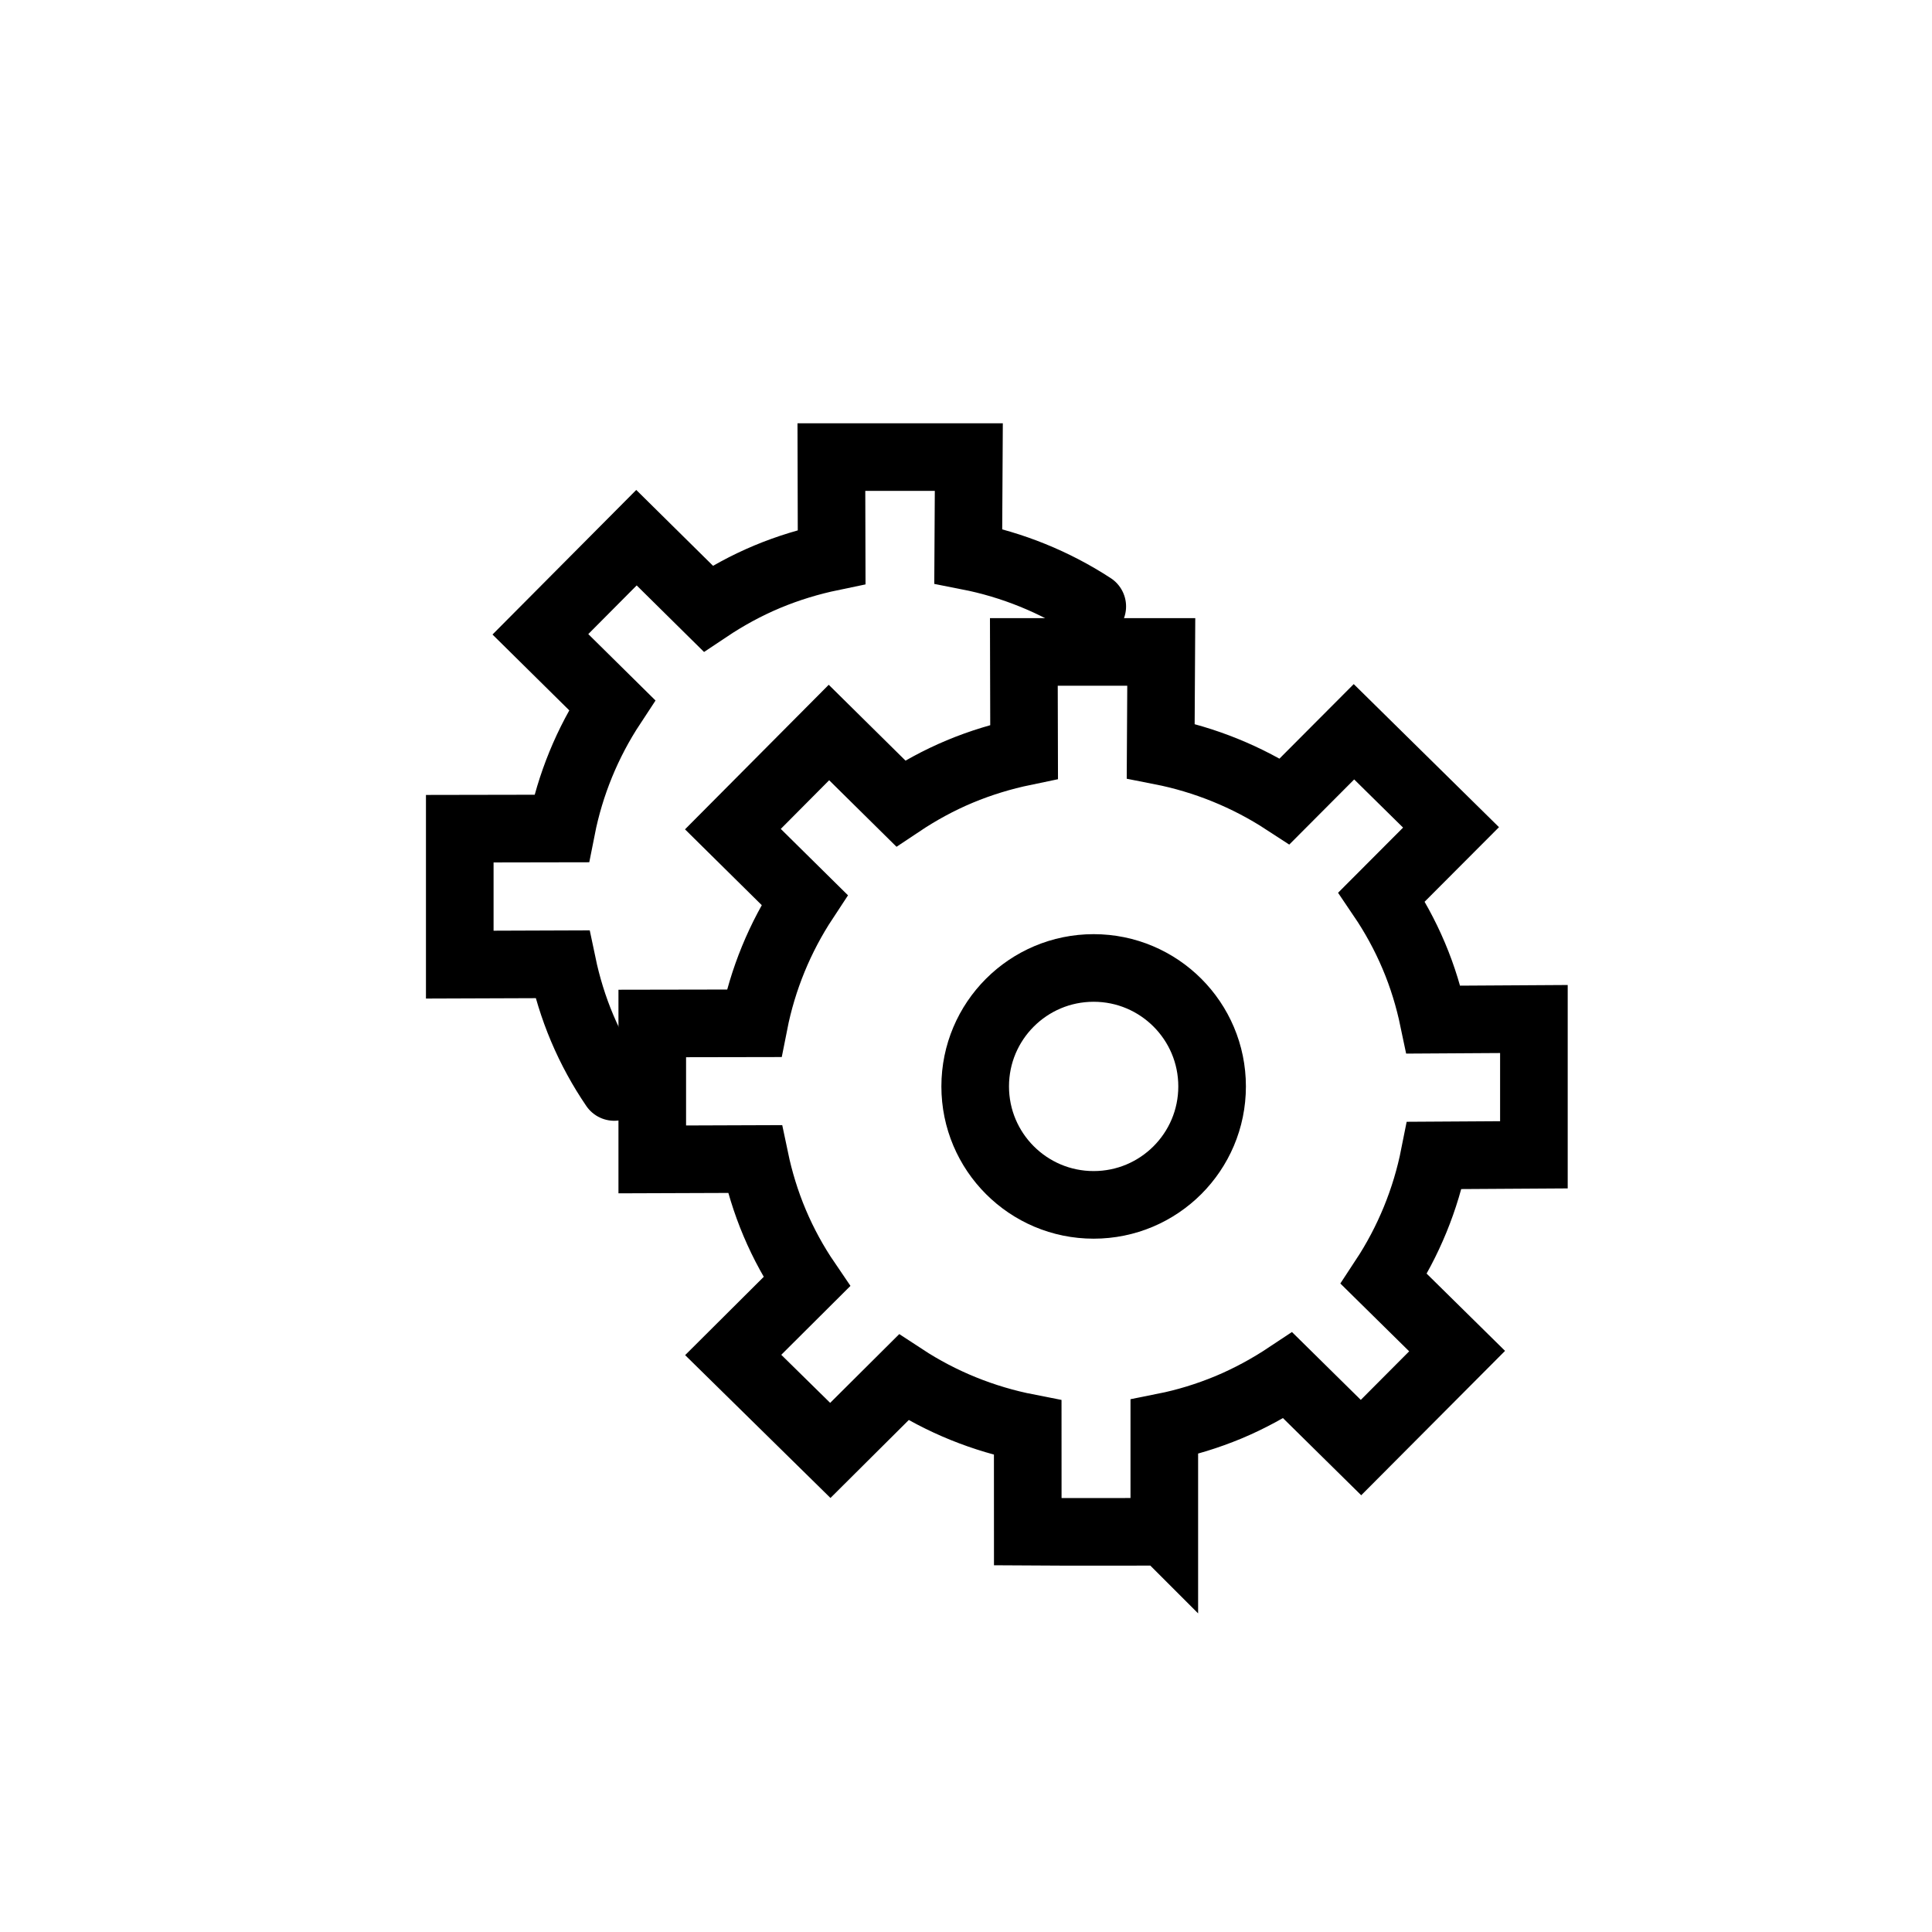 <?xml version="1.0" encoding="UTF-8" standalone="no"?>
<svg
   xmlns:dc="http://purl.org/dc/elements/1.1/"
   xmlns:cc="http://creativecommons.org/ns#"
   xmlns:rdf="http://www.w3.org/1999/02/22-rdf-syntax-ns#"
   xmlns:svg="http://www.w3.org/2000/svg"
   xmlns="http://www.w3.org/2000/svg"
   xmlns:sodipodi="http://sodipodi.sourceforge.net/DTD/sodipodi-0.dtd"
   xmlns:inkscape="http://www.inkscape.org/namespaces/inkscape"
   version="1.1"
   id="svg2"
   viewBox="0 0 2000 2000"
   height="2000"
   width="2000"
   inkscape:version="0.91 r"
   sodipodi:docname="service.svg">
  <sodipodi:namedview
     pagecolor="#ffffff"
     bordercolor="#666666"
     borderopacity="1"
     objecttolerance="10"
     gridtolerance="10"
     guidetolerance="10"
     inkscape:pageopacity="0"
     inkscape:pageshadow="2"
     inkscape:window-width="1294"
     inkscape:window-height="927"
     id="namedview4297"
     showgrid="false"
     inkscape:zoom="0.16"
     inkscape:cx="826.74745"
     inkscape:cy="939.20082"
     inkscape:window-x="0"
     inkscape:window-y="0"
     inkscape:window-maximized="0"
     inkscape:current-layer="g4137" />
  <defs
     id="defs4" />
  <g
     style="display:inline"
     id="layer6">
    <path
       style="opacity:1;fill:none;fill-opacity:1;stroke:#000000;stroke-width:70;stroke-linecap:round;stroke-linejoin:miter;stroke-miterlimit:4;stroke-dasharray:none;stroke-opacity:1"
       d="m 1130.71,627.789 c -38.977,-25.404 -82.701,-43.129 -128.387,-52.094 l 0.592,-102.517 -142.26,0 0,10e-6 0.266,103.322 c -22.455,4.662 -44.772,11.389 -66.633,20.507 -21.862,9.144 -42.218,20.326 -61.159,32.965 l -74.255,-73.362 -99.451,100.026 74.165,73.265 c -25.559,38.816 -43.359,82.212 -52.35,127.763 l -105.292,0.191 0,140.726 106.159,-0.382 c 4.655,22.218 11.411,44.494 20.584,66.175 9.219,21.819 20.401,42.082 33.18,60.847"
       id="path4170"
       inkscape:connector-curvature="0"
       sodipodi:nodetypes="ccccccccccccccccc" />
  </g>
  <g
     style="display:inline"
     transform="translate(0,949.638)"
     id="layer1">
    <g
       transform="matrix(1.116,0,0,1.116,91.594,25.189)"
       id="g4137">
      <path
         d="m 997.93,547.347 0,-97.232 c 20.037,-4.001 40.033,-10.123 59.58,-18.235 19.587,-8.209 37.866,-18.235 54.959,-29.592 l 67.922,66.968 89.144,-89.488 -67.962,-66.973 c 22.94,-34.841 38.847,-73.723 46.944,-114.535 l 92.252,-0.568 0,-125.962 -93.07,0.568 c -4.17,-19.949 -10.141,-39.738 -18.401,-59.231 -8.26,-19.525 -18.279,-37.705 -29.728,-54.603 l 64.323,-64.485 -90.044,-88.696 -64.241,64.462 c -34.922,-22.761 -74.096,-38.643 -115.029,-46.675 l 0.529,-91.851 -127.458,0 0.239,92.573 c -20.119,4.177 -40.115,10.202 -59.702,18.37 -19.587,8.193 -37.825,18.212 -54.795,29.536 l -66.531,-65.729 -89.104,89.619 66.45,65.642 C 641.305,-3.993 625.357,34.888 617.301,75.7 l -94.338,0.171 0,126.083 95.115,-0.341 c 4.17,19.906 10.223,39.863 18.442,59.288 8.26,19.549 18.279,37.705 29.728,54.517 l -68.208,67.943 90.085,88.536 68.044,-67.73 c 34.922,22.896 74.096,38.722 115.07,46.723 l 0.043,96.413 c 42.195,0.32 126.647,0.043 126.647,0.043 z"
         id="path4136"
         style="opacity:1;fill:none;fill-opacity:1;stroke:#000000;stroke-width:62.717;stroke-linecap:round;stroke-miterlimit:4;stroke-dasharray:none;stroke-opacity:1"
         inkscape:connector-curvature="0"
         sodipodi:nodetypes="cccccccccccccccccccccccccccccccccccccc" />
      <ellipse
         style="fill:none;fill-opacity:1;fill-rule:nonzero;stroke:#000000;stroke-width:62.717;stroke-linecap:square;stroke-linejoin:miter;stroke-miterlimit:4;stroke-dasharray:none;stroke-dashoffset:700;stroke-opacity:1"
         id="path4839"
         cx="932.387"
         cy="134.257"
         rx="109.88"
         ry="109.879" />
    </g>
  </g>
</svg>
